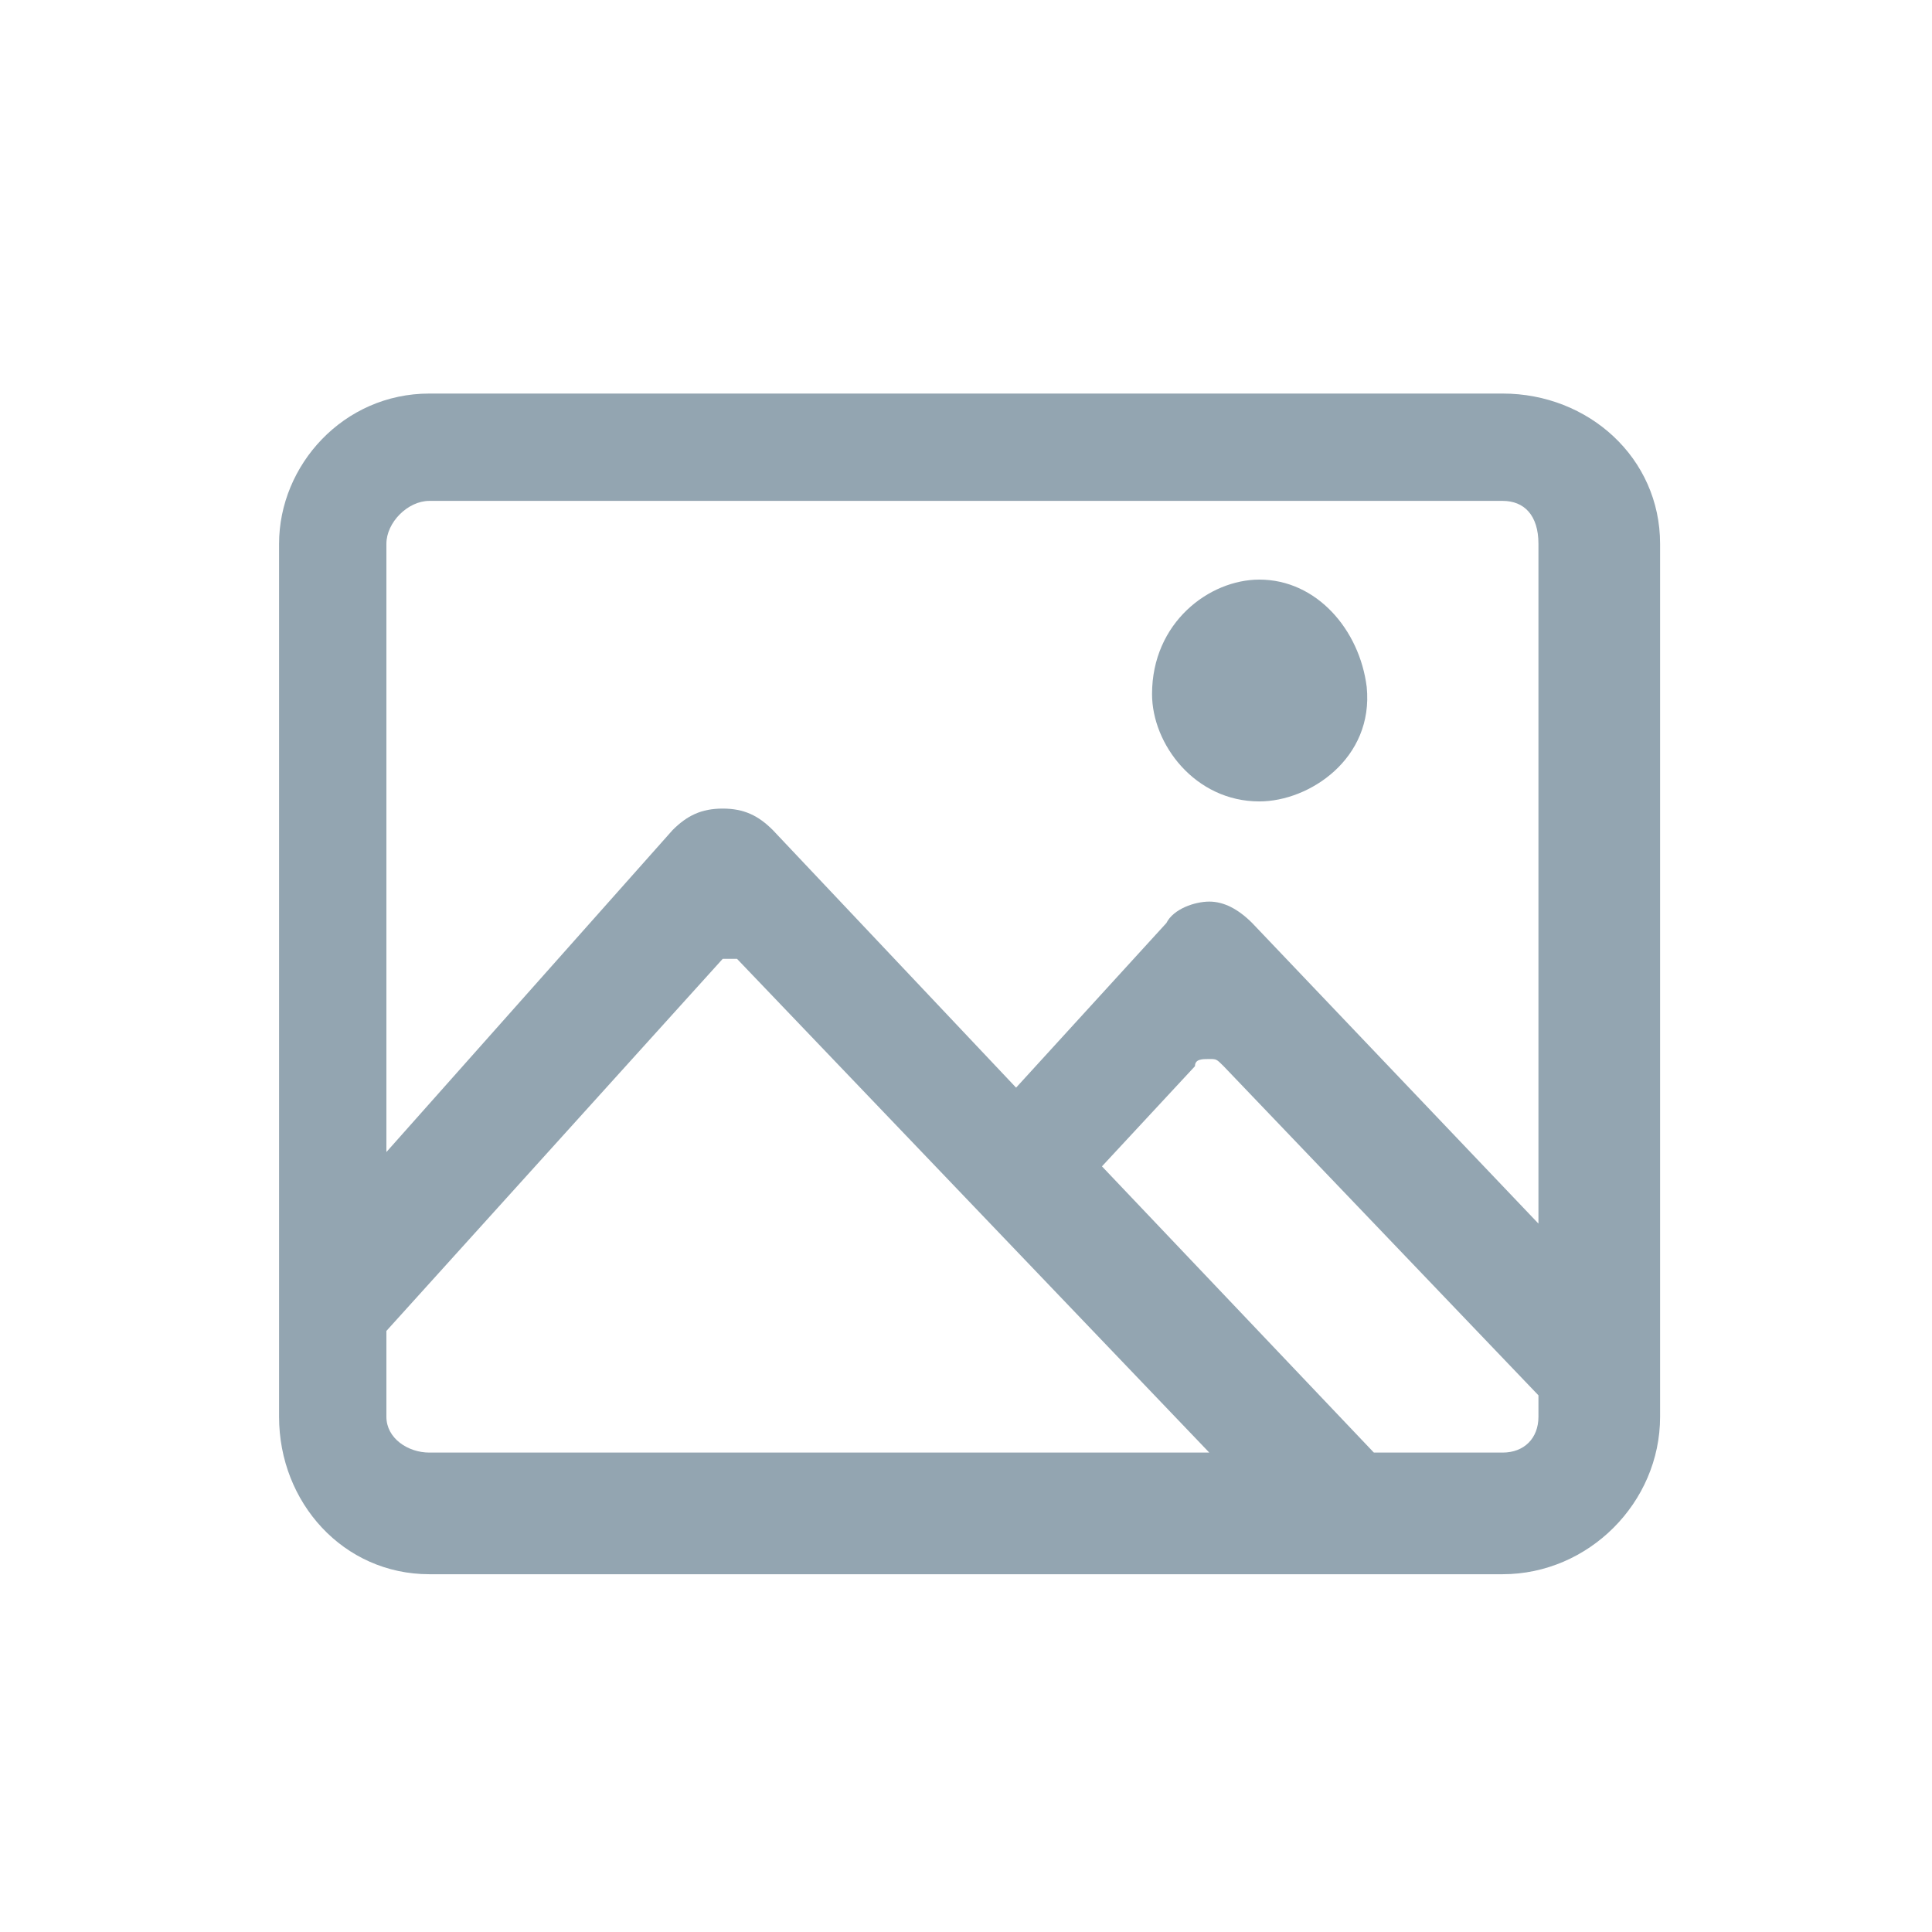 <svg xmlns:xlink="http://www.w3.org/1999/xlink" xmlns="http://www.w3.org/2000/svg" x="0px" y="0px" viewBox="0 0 27 27" xml:space="preserve" height="25" width="25"><g><path fill="#93A5B1" d="M21,5.5H6c-1.2,0-2.1,1-2.1,2.1v12.2C3.9,21,4.8,22,6,22h15c1.2,0,2.2-1,2.2-2.2V7.6C23.2,6.4,22.2,5.5,21,5.5z M5.4,18.6 l4.7-5.2c0,0,0,0,0.1,0c0,0,0,0,0,0c0,0,0.1,0,0.1,0l6.6,6.9H6c-0.3,0-0.6-0.2-0.6-0.5V18.6z M21.5,17.1l-4-4.2 c-0.2-0.2-0.4-0.3-0.6-0.3c0,0,0,0,0,0c-0.2,0-0.5,0.1-0.6,0.3l-2.1,2.3l-3.4-3.6c-0.2-0.2-0.4-0.3-0.7-0.3c-0.3,0-0.5,0.1-0.7,0.3 l-4,4.5V7.6C5.4,7.3,5.7,7,6,7h15c0.3,0,0.5,0.2,0.5,0.6V17.1z M16.7,14.9c0-0.1,0.1-0.1,0.2-0.1c0.1,0,0.1,0,0.2,0.1l4.4,4.6v0.3 c0,0.3-0.2,0.5-0.5,0.5h-1.8l-3.8-4L16.7,14.9z"></path><path fill="#93A5B1" d="M17.6,8.1c-0.7,0-1.5,0.6-1.5,1.6c0,0.7,0.6,1.5,1.5,1.5c0.7,0,1.6-0.6,1.5-1.6C19,8.8,18.4,8.1,17.6,8.1z"></path></g></svg>